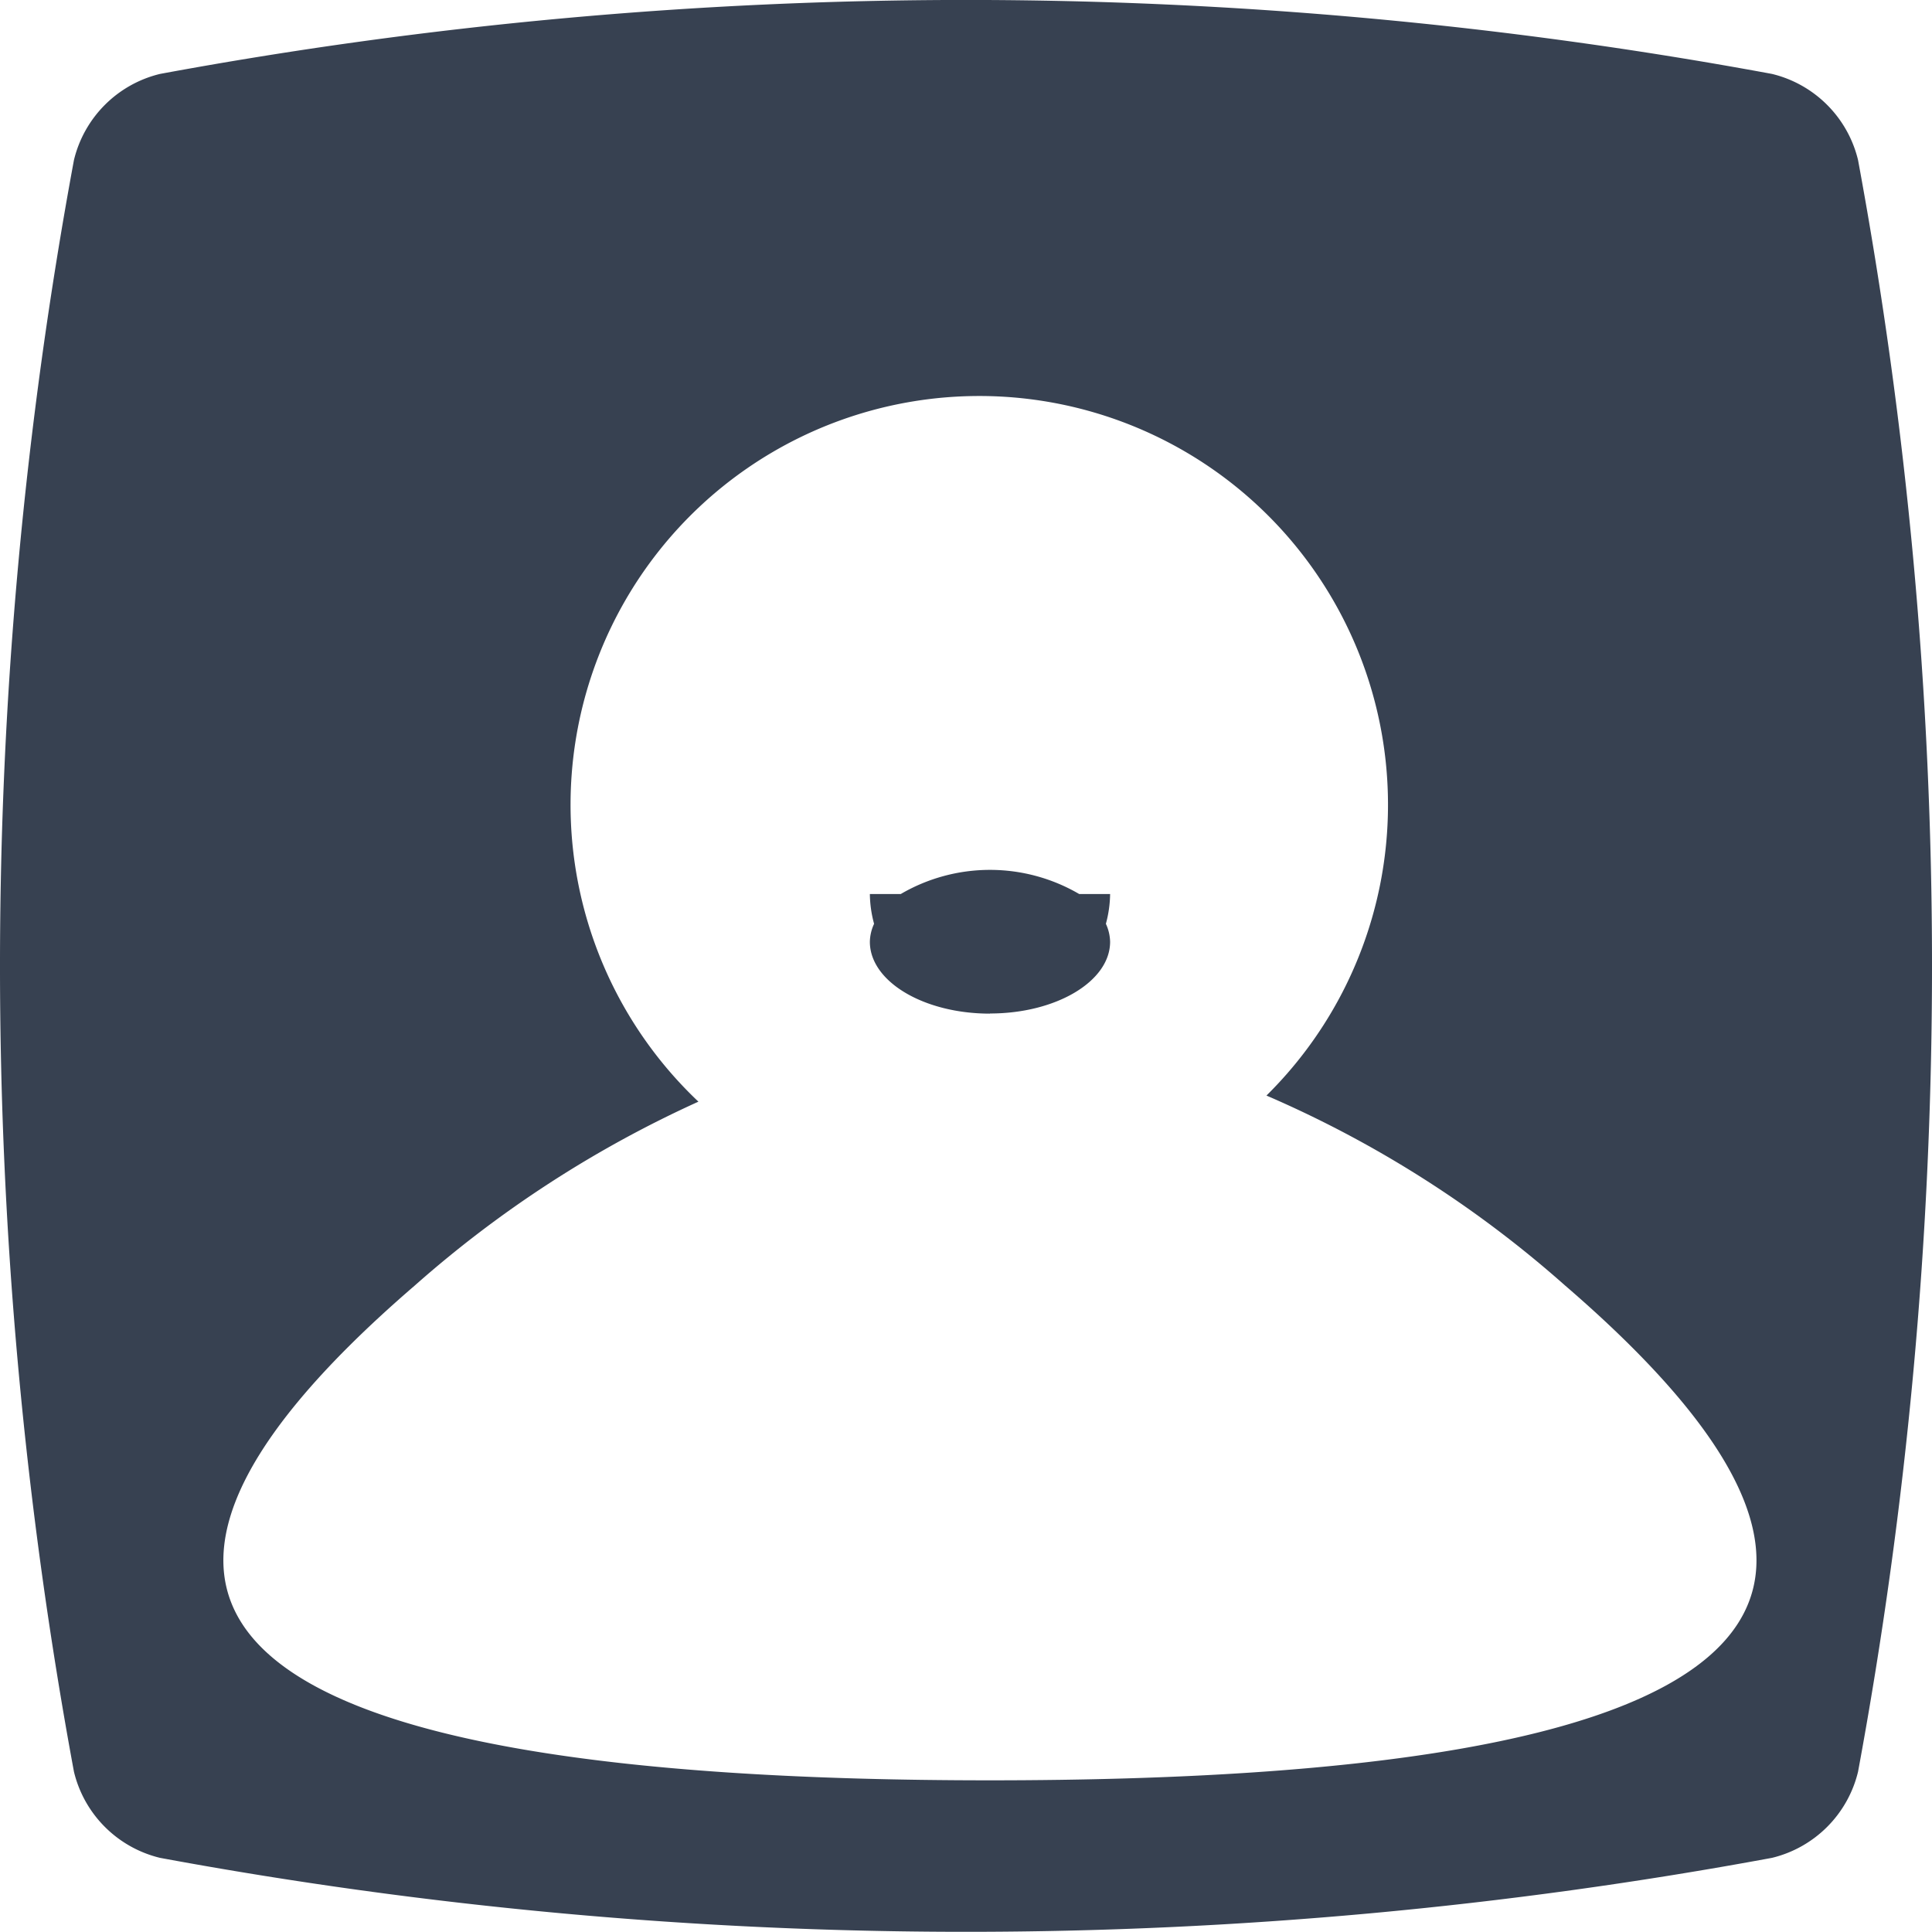 <?xml version="1.0" encoding="utf-8"?><!-- Uploaded to: SVG Repo, www.svgrepo.com, Generator: SVG Repo Mixer Tools -->
<svg width="800px" height="800px" viewBox="0 0 43.015 43.015" xmlns="http://www.w3.org/2000/svg">
  <path id="profile" d="M527.352,255.432a2.6,2.6,0,0,1-1.915,1.915,98.592,98.592,0,0,1-35.891,0,2.6,2.6,0,0,1-1.915-1.915,98.571,98.571,0,0,1,0-35.888,2.6,2.6,0,0,1,1.915-1.915,98.592,98.592,0,0,1,35.891,0,2.6,2.6,0,0,1,1.915,1.915A98.567,98.567,0,0,1,527.352,255.432ZM520.825,244.6a24.835,24.835,0,0,0-6.644-4.225,9.1,9.1,0,1,0-12.647.136,25.24,25.24,0,0,0-6.31,4.089q-12.8,11.021,12.8,11.021T520.825,244.6Zm-12.8-6.049c-1.477,0-2.674-.716-2.674-1.6a1,1,0,0,1,.094-.4,2.626,2.626,0,0,1-.094-.663h.688a3.939,3.939,0,0,1,3.973,0h.688a2.626,2.626,0,0,1-.094.663,1,1,0,0,1,.094.4C510.7,237.832,509.5,238.548,508.024,238.548Z" transform="translate(-485.984 -215.983)" fill="#374151FF"/>
</svg>